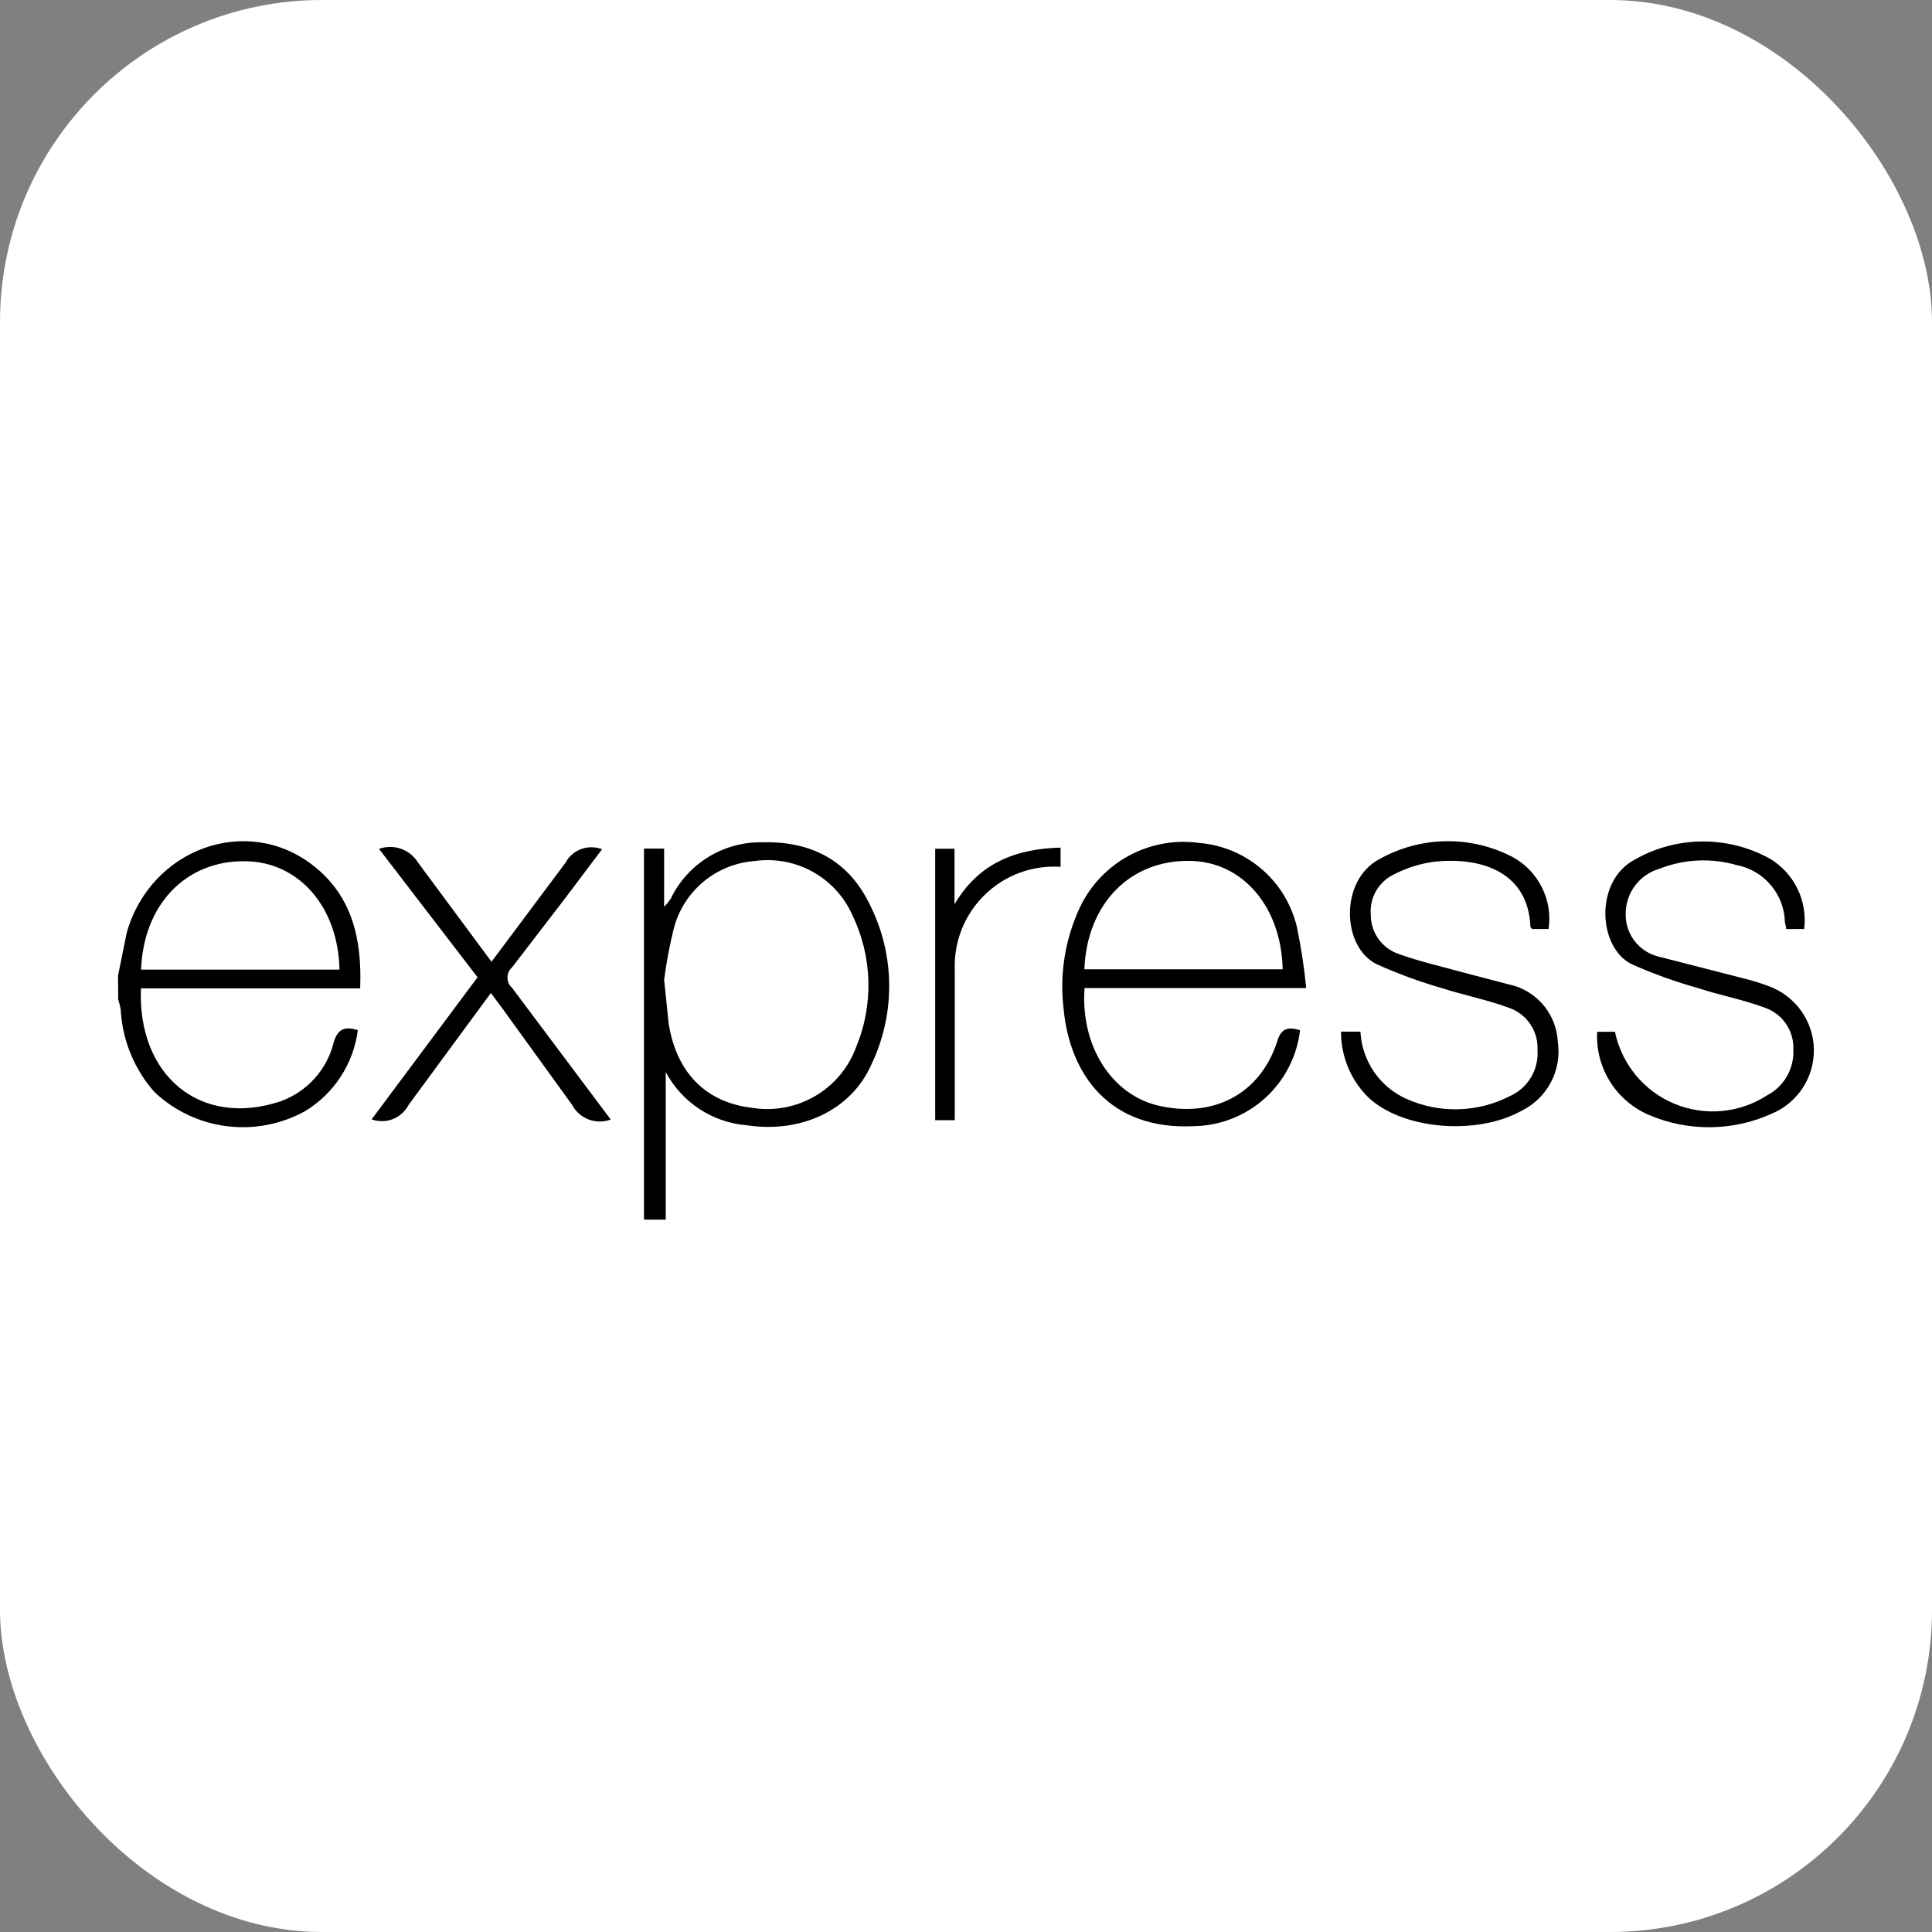 <svg width="60" height="60" viewBox="0 0 60 60" fill="none" xmlns="http://www.w3.org/2000/svg">
<rect x="0" y="0" width="60" height="60" fill="#808080" stroke="none"/>
<g clip-path="url(#clip0_193_166)">
<path d="M51 0H9C4.029 0 0 4.029 0 9V51C0 55.971 4.029 60 9 60H51C55.971 60 60 55.971 60 51V9C60 4.029 55.971 0 51 0Z" fill="white"/>
<path d="M20 37.876V26.354H20.625V28.166C20.699 28.086 20.767 28.001 20.829 27.911C21.351 26.828 22.452 26.144 23.654 26.158C25.079 26.115 26.237 26.643 26.918 27.911C27.351 28.699 27.589 29.579 27.613 30.477C27.636 31.376 27.445 32.267 27.053 33.076C26.419 34.497 24.854 35.204 23.177 34.944C22.655 34.9 22.153 34.726 21.716 34.437C21.279 34.149 20.921 33.756 20.675 33.293V37.876L20 37.876ZM20.625 30.43L20.765 31.783C21.012 33.323 21.922 34.233 23.352 34.404C24.023 34.514 24.712 34.388 25.301 34.048C25.89 33.707 26.343 33.173 26.581 32.536C27.137 31.211 27.096 29.711 26.471 28.417C26.216 27.846 25.782 27.374 25.235 27.071C24.688 26.769 24.057 26.653 23.438 26.74C22.856 26.783 22.303 27.005 21.854 27.376C21.405 27.748 21.082 28.25 20.931 28.812C20.798 29.345 20.696 29.885 20.625 30.429V30.43ZM40.374 31.996C40.279 32.807 39.893 33.556 39.287 34.104C38.681 34.652 37.897 34.961 37.081 34.974C34.459 35.106 33.23 33.366 33.034 31.357C32.898 30.267 33.075 29.16 33.544 28.166C33.871 27.484 34.407 26.924 35.073 26.567C35.739 26.209 36.502 26.074 37.251 26.179C37.962 26.239 38.637 26.522 39.179 26.987C39.721 27.452 40.103 28.076 40.272 28.77C40.405 29.403 40.503 30.042 40.565 30.685H33.681C33.554 32.506 34.532 33.97 35.919 34.323C37.647 34.748 39.123 34 39.66 32.357C39.779 31.936 39.995 31.876 40.379 31.996H40.374ZM33.676 30.102H39.834C39.795 28.162 38.587 26.752 36.949 26.736C35.099 26.706 33.757 28.06 33.676 30.102ZM41.647 32.038H42.25C42.272 32.483 42.417 32.913 42.667 33.281C42.918 33.649 43.265 33.94 43.671 34.123C44.181 34.353 44.735 34.464 45.294 34.449C45.852 34.435 46.4 34.294 46.897 34.038C47.167 33.916 47.394 33.715 47.546 33.459C47.698 33.205 47.769 32.909 47.748 32.613C47.763 32.327 47.685 32.044 47.525 31.807C47.366 31.57 47.133 31.391 46.862 31.298C46.199 31.051 45.492 30.915 44.816 30.698C44.112 30.497 43.424 30.246 42.757 29.945C41.666 29.413 41.599 27.341 42.833 26.685C43.465 26.328 44.176 26.136 44.901 26.125C45.627 26.113 46.343 26.284 46.986 26.621C47.783 27.061 48.224 27.949 48.093 28.851H47.575C47.575 28.826 47.528 28.804 47.528 28.778C47.464 27.128 46.077 26.612 44.588 26.757C44.138 26.807 43.712 26.943 43.312 27.144C43.071 27.254 42.871 27.436 42.738 27.665C42.605 27.893 42.547 28.158 42.572 28.421C42.572 28.684 42.654 28.941 42.806 29.156C42.959 29.371 43.174 29.533 43.422 29.621C44.072 29.859 44.763 30.012 45.435 30.199L47.06 30.624C47.429 30.746 47.753 30.976 47.989 31.285C48.224 31.595 48.36 31.968 48.379 32.356C48.509 33.229 48.064 34.086 47.277 34.484C45.856 35.288 43.516 35.075 42.473 34.059C41.94 33.522 41.642 32.794 41.648 32.038L41.647 32.038ZM56.036 28.851H55.471C55.471 28.775 55.441 28.701 55.432 28.643C55.423 28.219 55.268 27.81 54.994 27.487C54.72 27.163 54.343 26.943 53.925 26.864C53.139 26.639 52.3 26.679 51.538 26.979C51.237 27.066 50.972 27.247 50.783 27.496C50.594 27.745 50.49 28.049 50.487 28.362C50.477 28.67 50.572 28.972 50.758 29.217C50.945 29.462 51.209 29.635 51.508 29.707L54.096 30.371C54.375 30.438 54.651 30.522 54.92 30.622C55.745 30.922 56.306 31.688 56.331 32.563C56.343 32.992 56.225 33.414 55.993 33.775C55.761 34.135 55.426 34.417 55.031 34.583C54.43 34.856 53.779 35.001 53.12 35.007C52.46 35.014 51.807 34.883 51.201 34.622C50.703 34.407 50.282 34.045 49.996 33.584C49.71 33.123 49.572 32.585 49.601 32.043H50.154C50.362 33.046 51.05 33.881 51.995 34.276C52.94 34.671 54.018 34.574 54.877 34.018C55.135 33.884 55.349 33.679 55.493 33.427C55.638 33.175 55.708 32.887 55.694 32.597C55.707 32.311 55.626 32.029 55.464 31.793C55.302 31.557 55.068 31.381 54.796 31.29C54.132 31.043 53.426 30.912 52.749 30.69C52.042 30.493 51.349 30.244 50.678 29.946C49.614 29.422 49.529 27.367 50.742 26.712C51.381 26.34 52.106 26.141 52.846 26.133C53.586 26.124 54.315 26.308 54.962 26.665C55.333 26.886 55.631 27.21 55.821 27.598C56.011 27.985 56.083 28.42 56.031 28.848L56.036 28.851ZM18.971 34.766C18.749 34.851 18.503 34.85 18.28 34.766C18.058 34.681 17.874 34.518 17.763 34.307L15.563 31.264L15.244 30.839L12.691 34.311C12.587 34.513 12.413 34.67 12.201 34.754C11.99 34.837 11.756 34.84 11.542 34.762L14.831 30.35L11.771 26.363C12.225 26.199 12.731 26.377 12.983 26.788L15.264 29.868L17.557 26.8C17.662 26.602 17.836 26.448 18.046 26.37C18.256 26.292 18.488 26.293 18.698 26.374L17.51 27.95L15.902 30.043C15.857 30.083 15.821 30.132 15.797 30.187C15.772 30.241 15.76 30.301 15.76 30.36C15.76 30.42 15.772 30.48 15.797 30.534C15.821 30.589 15.857 30.638 15.902 30.677L18.965 34.766H18.971ZM32.937 26.32V26.92C32.506 26.892 32.075 26.954 31.67 27.103C31.265 27.252 30.896 27.484 30.587 27.785C30.277 28.085 30.034 28.447 29.873 28.847C29.712 29.247 29.636 29.676 29.651 30.107C29.651 31.509 29.651 32.91 29.651 34.311V34.788H29.043V26.358H29.643V28.085C30.379 26.825 31.515 26.358 32.941 26.324L32.937 26.32ZM3.667 30.295L3.935 28.971C4.671 26.354 7.671 25.265 9.735 26.886C10.943 27.835 11.245 29.18 11.185 30.695H4.377C4.267 33.401 6.22 35.035 8.717 34.201C9.54 33.901 10.159 33.217 10.364 32.367C10.495 31.942 10.713 31.869 11.113 31.992C11.046 32.51 10.863 33.006 10.577 33.443C10.291 33.88 9.91 34.247 9.462 34.515C8.721 34.92 7.872 35.081 7.035 34.974C6.198 34.867 5.417 34.498 4.802 33.92C4.194 33.236 3.827 32.372 3.756 31.46C3.756 31.31 3.706 31.17 3.671 31.035C3.667 30.783 3.666 30.536 3.666 30.295H3.667ZM4.386 30.112H10.543C10.504 28.15 9.266 26.759 7.615 26.746C5.777 26.721 4.462 28.082 4.381 30.103L4.386 30.112Z" fill="black"/>
</g>
<defs>
<clipPath id="clip0_193_166">
<rect width="60" height="60" rx="10" fill="white"/>
</clipPath>
</defs>
</svg>
